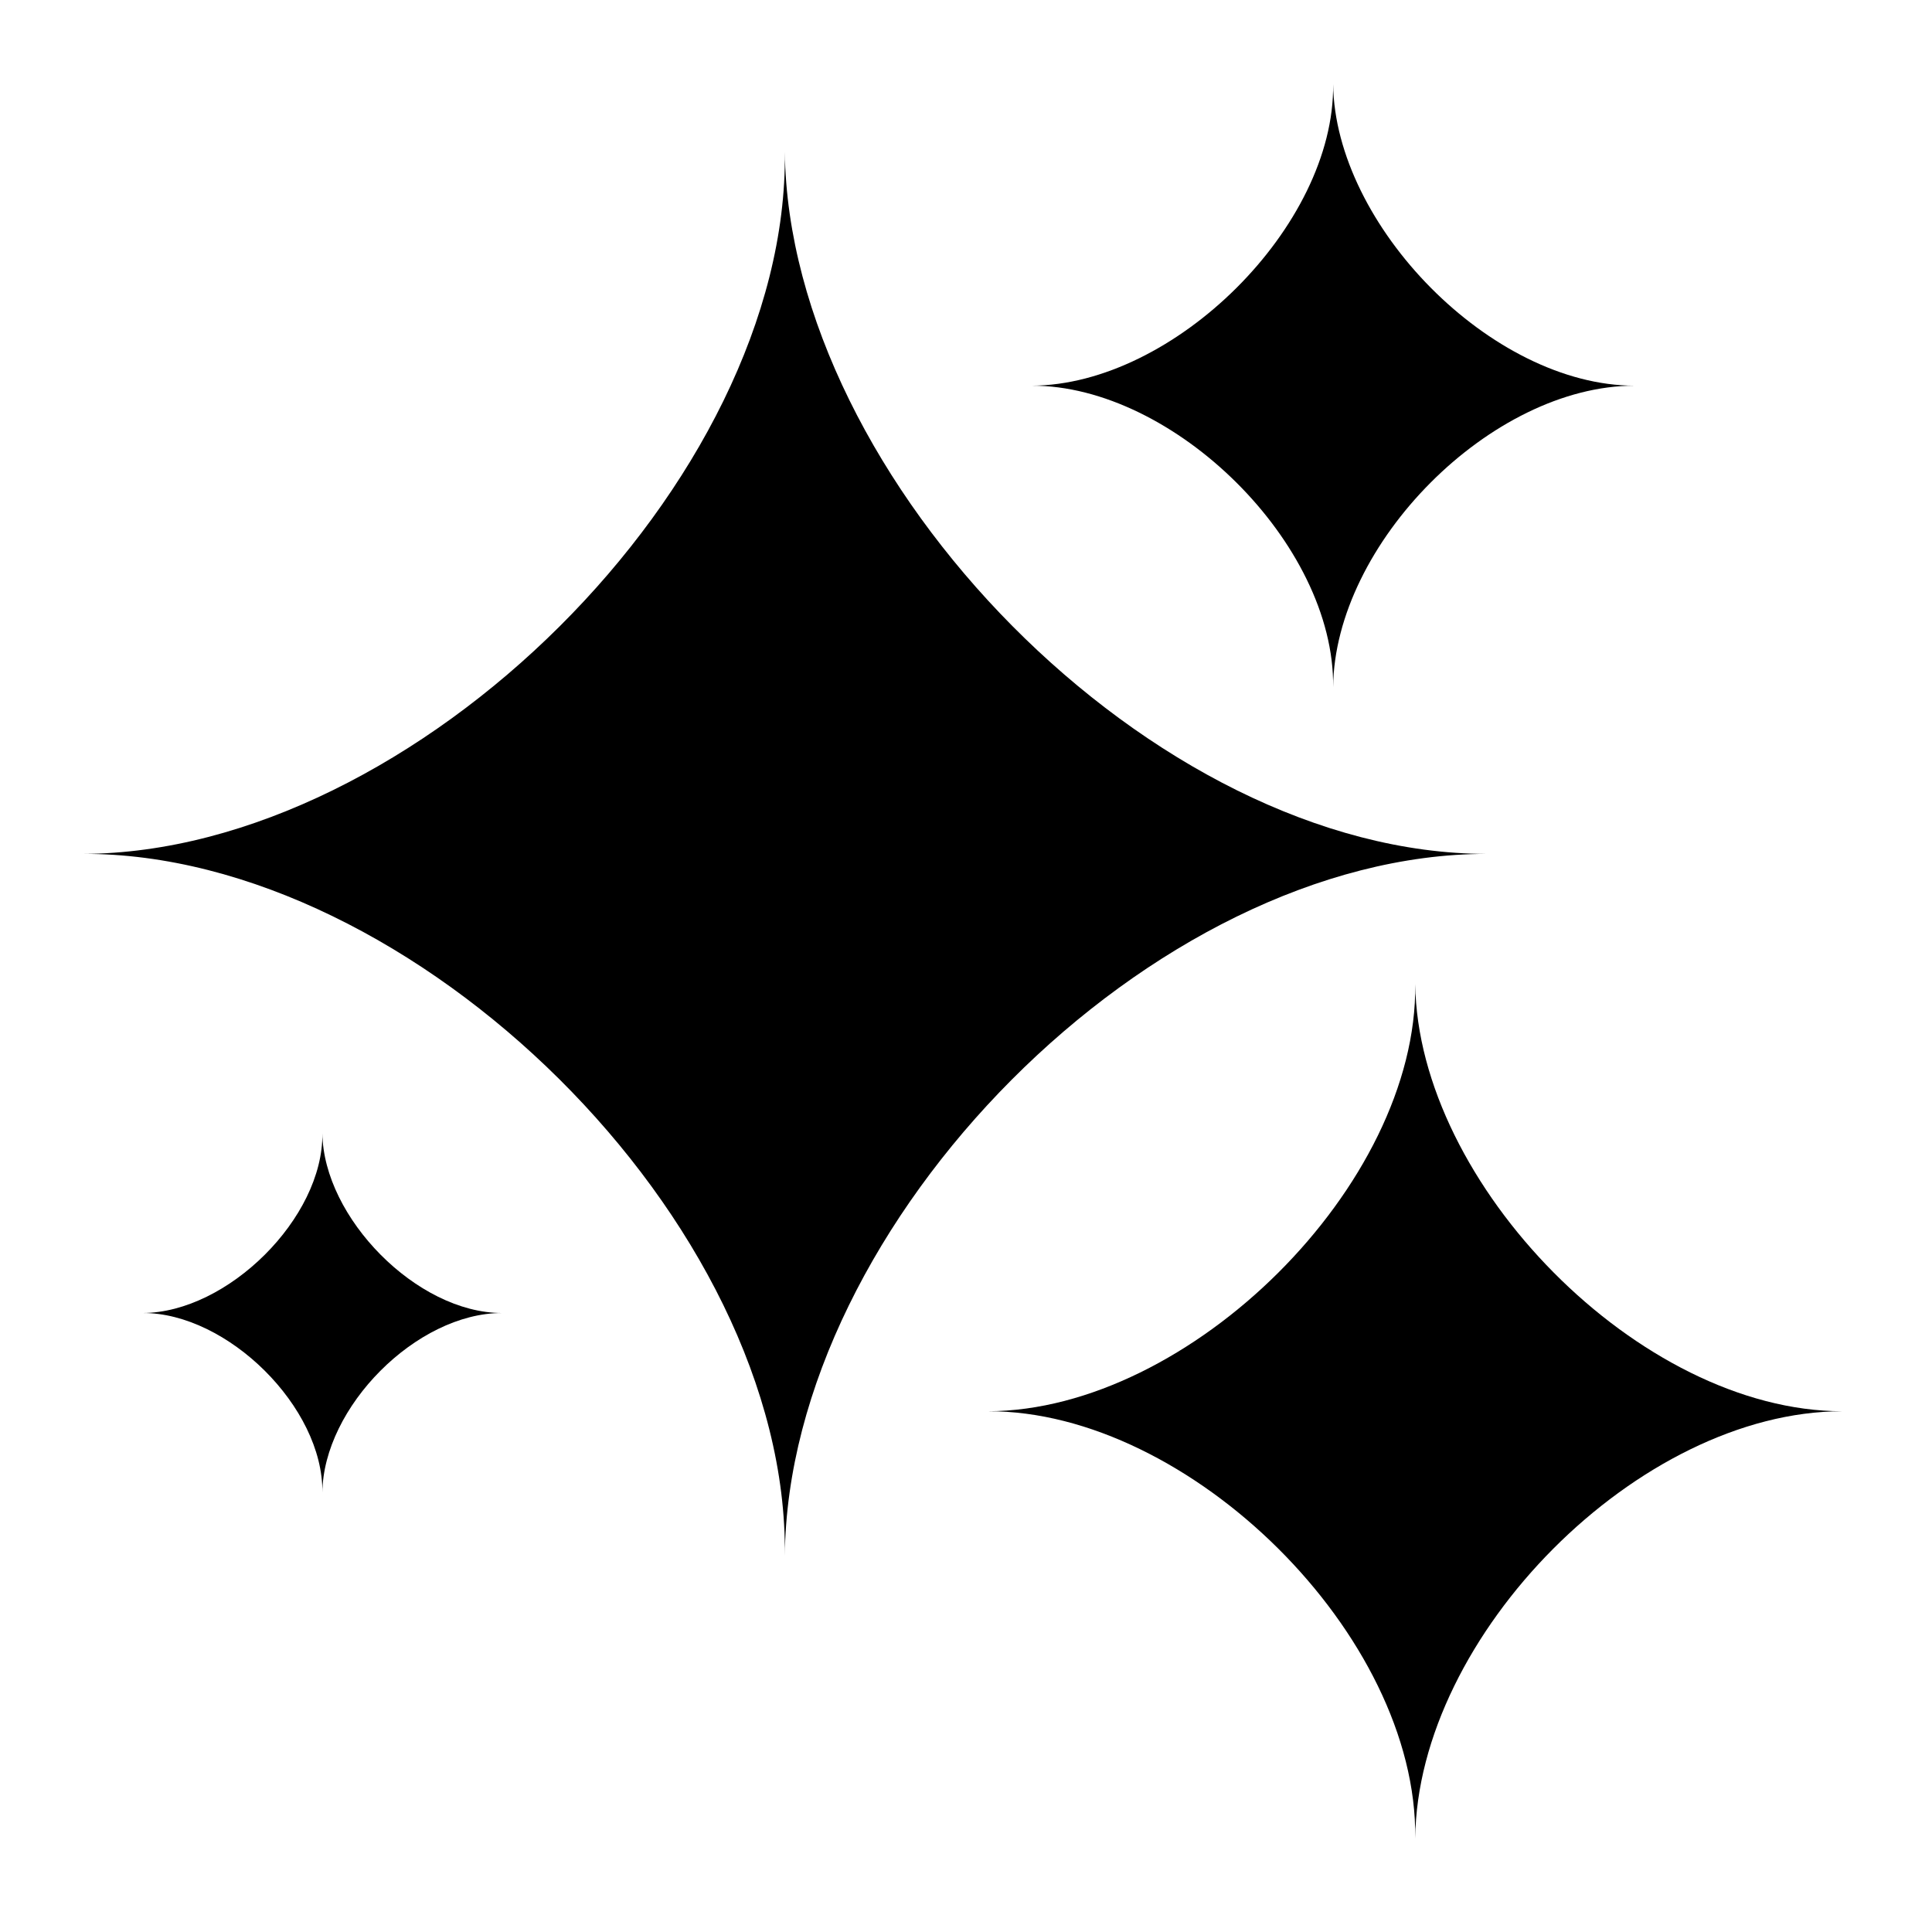 <?xml version="1.0" encoding="UTF-8" standalone="no"?>
<svg
   viewBox="0 0 512 512"
   style="height: 512px; width: 512px;"
   version="1.1"
   id="svg1"
   xmlns="http://www.w3.org/2000/svg"
   xmlns:svg="http://www.w3.org/2000/svg">
  <defs
     id="defs1" />
  <path
     id="rect16"
     style="fill:#000000;stroke-width:0;stroke-linecap:round;stroke-linejoin:round;stroke-miterlimit:2.4;paint-order:markers stroke fill"
     d="m 261.842,373.995 c 53.431,-0.165 113.872,-59.945 113.211,-113.211 0.662,52.935 59.448,113.211 113.211,113.211 -53.928,0 -112.714,59.448 -113.211,113.211 C 375.714,433.278 315.107,373.829 261.842,373.995 Z" />
  <path
     id="rect16-7"
     style="fill:#000000;stroke-width:0;stroke-linecap:round;stroke-linejoin:round;stroke-miterlimit:2.4;paint-order:markers stroke fill"
     d="m 273.398,102.208 c 37.707,-0.117 80.361,-42.303 79.894,-79.894 0.467,37.357 41.953,79.894 79.894,79.894 -38.057,0 -79.543,41.953 -79.894,79.894 0.467,-38.057 -42.304,-80.01 -79.894,-79.894 z" />
  <path
     id="rect16-1"
     style="fill:#000000;stroke-width:0;stroke-linecap:round;stroke-linejoin:round;stroke-miterlimit:2.4;paint-order:markers stroke fill"
     d="M 21.96,226.289 C 109.758,226.017 209.073,127.789 207.986,40.263 c 1.087,86.982 97.684,186.025 186.025,186.025 -88.613,0 -185.21,97.684 -186.025,186.025 C 209.073,323.701 109.486,226.017 21.96,226.289 Z" />
  <path
     id="rect16-78"
     style="fill:#000000;stroke-width:0;stroke-linecap:round;stroke-linejoin:round;stroke-miterlimit:2.4;paint-order:markers stroke fill"
     d="m 37.831,347.958 c 22.466,-0.07 47.878,-25.204 47.6,-47.6 0.278,22.257 24.996,47.6 47.6,47.6 -22.674,0 -47.391,24.995 -47.6,47.6 0.278,-22.674 -25.204,-47.67 -47.6,-47.6 z" />
</svg>

